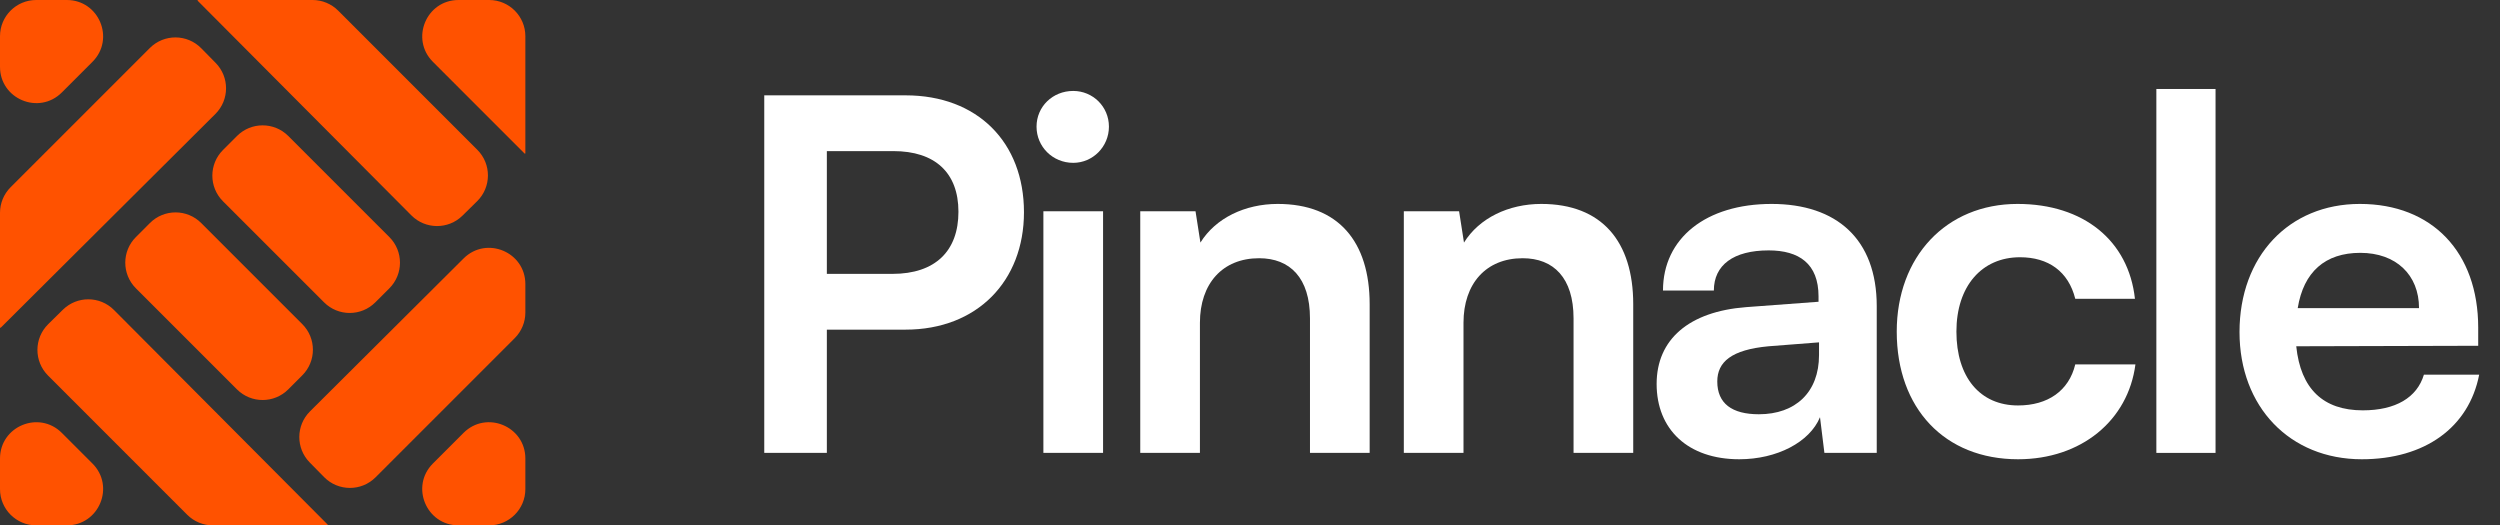 <svg width="138" height="29" viewBox="0 0 138 29" fill="none" xmlns="http://www.w3.org/2000/svg">
<rect x="0" y="0" width="138" height="29" fill="#333333" stroke="none"/>
<path d="M11.889 6.291C12.669 5.515 12.675 4.255 11.903 3.471L11.108 2.663C10.329 1.871 9.054 1.866 8.269 2.652L0.586 10.334C0.211 10.709 0 11.218 0 11.748V18.069C0 18.076 0.003 18.082 0.007 18.087C0.017 18.097 0.033 18.097 0.043 18.087L11.889 6.291ZM7.501 15.914C6.72 15.133 6.72 13.867 7.501 13.086L8.277 12.31C9.058 11.529 10.324 11.529 11.105 12.31L16.686 17.891C17.468 18.672 17.468 19.938 16.686 20.719L15.911 21.495C15.13 22.276 13.864 22.276 13.082 21.495L7.501 15.914ZM18.087 28.993C18.097 28.983 18.097 28.967 18.087 28.957L6.291 17.111C5.515 16.331 4.255 16.325 3.471 17.097L2.663 17.892C1.871 18.671 1.867 19.946 2.652 20.731L10.334 28.414C10.709 28.789 11.218 29 11.748 29H18.069C18.076 29 18.082 28.997 18.087 28.993ZM10.913 0.007C10.903 0.017 10.903 0.033 10.913 0.043L22.709 11.89C23.485 12.669 24.745 12.675 25.529 11.904L26.337 11.108C27.129 10.329 27.134 9.054 26.348 8.269L18.666 0.586C18.291 0.211 17.782 0 17.252 0H10.931C10.924 0 10.918 0.003 10.913 0.007ZM12.307 11.109C11.526 10.328 11.526 9.062 12.307 8.281L13.083 7.505C13.864 6.724 15.13 6.724 15.912 7.505L21.493 13.086C22.274 13.867 22.274 15.133 21.493 15.915L20.717 16.69C19.936 17.471 18.67 17.471 17.889 16.69L12.307 11.109ZM17.892 26.337C18.671 27.128 19.946 27.133 20.731 26.348L28.414 18.665C28.789 18.29 29 17.781 29 17.251V15.684C29 13.905 26.85 13.011 25.589 14.267L17.111 22.709C16.331 23.485 16.325 24.745 17.097 25.529L17.892 26.337ZM27 29C28.105 29 29 28.105 29 27V25.311C29 23.529 26.846 22.636 25.586 23.896L23.896 25.586C22.636 26.846 23.529 29 25.311 29H27ZM3.414 23.897C2.154 22.637 0 23.529 0 25.311V27C0 28.105 0.895 29 2 29H3.689C5.471 29 6.363 26.846 5.103 25.586L3.414 23.897ZM28.957 8.475C28.967 8.485 28.983 8.485 28.993 8.475C28.997 8.471 29 8.464 29 8.458V2C29 0.895 28.105 0 27 0H25.311C23.529 0 22.637 2.154 23.897 3.414L28.957 8.475ZM2 0C0.895 0 0 0.895 0 2V3.689C0 5.471 2.154 6.363 3.414 5.103L5.103 3.414C6.363 2.154 5.471 0 3.689 0H2Z" fill="#FF5200"/>
<path d="M130.371 25.351C126.402 25.351 123.621 22.462 123.621 18.331C123.621 14.146 126.348 11.257 130.263 11.257C134.259 11.257 136.797 13.93 136.797 18.088V19.087L126.753 19.114C126.996 21.463 128.238 22.651 130.425 22.651C132.234 22.651 133.422 21.949 133.8 20.68H136.851C136.284 23.596 133.854 25.351 130.371 25.351ZM130.29 13.957C128.346 13.957 127.158 15.01 126.834 17.008H133.53C133.53 15.172 132.261 13.957 130.29 13.957Z" fill="white"/>
<path d="M122.298 25H119.031V4.912H122.298V25Z" fill="white"/>
<path d="M104.7 18.304C104.7 14.173 107.427 11.257 111.369 11.257C115.014 11.257 117.498 13.282 117.849 16.495H114.555C114.177 14.983 113.07 14.2 111.504 14.2C109.398 14.2 107.994 15.793 107.994 18.304C107.994 20.815 109.29 22.381 111.396 22.381C113.043 22.381 114.204 21.571 114.555 20.113H117.876C117.471 23.218 114.879 25.351 111.396 25.351C107.346 25.351 104.7 22.543 104.7 18.304Z" fill="white"/>
<path d="M96.009 25.351C93.174 25.351 91.446 23.704 91.446 21.193C91.446 18.736 93.228 17.197 96.387 16.954L100.383 16.657V16.36C100.383 14.551 99.303 13.822 97.629 13.822C95.685 13.822 94.605 14.632 94.605 16.036H91.797C91.797 13.147 94.173 11.257 97.791 11.257C101.382 11.257 103.596 13.201 103.596 16.9V25H100.707L100.464 23.029C99.897 24.406 98.088 25.351 96.009 25.351ZM97.089 22.867C99.114 22.867 100.41 21.652 100.41 19.6V18.898L97.629 19.114C95.577 19.303 94.794 19.978 94.794 21.058C94.794 22.273 95.604 22.867 97.089 22.867Z" fill="white"/>
<path d="M80.785 25H77.491V11.662H80.542L80.812 13.39C81.649 12.04 83.269 11.257 85.078 11.257C88.426 11.257 90.154 13.336 90.154 16.792V25H86.86V17.575C86.86 15.334 85.753 14.254 84.052 14.254C82.027 14.254 80.785 15.658 80.785 17.818V25Z" fill="white"/>
<path d="M66.236 25H62.942V11.662H65.993L66.263 13.39C67.1 12.04 68.72 11.257 70.529 11.257C73.877 11.257 75.605 13.336 75.605 16.792V25H72.311V17.575C72.311 15.334 71.204 14.254 69.503 14.254C67.478 14.254 66.236 15.658 66.236 17.818V25Z" fill="white"/>
<path d="M59.242 8.989C58.108 8.989 57.217 8.098 57.217 6.991C57.217 5.884 58.108 5.02 59.242 5.02C60.322 5.02 61.213 5.884 61.213 6.991C61.213 8.098 60.322 8.989 59.242 8.989ZM57.595 25V11.662H60.889V25H57.595Z" fill="white"/>
<path d="M49.989 18.196H45.642V25H42.187V5.263H49.989C53.959 5.263 56.523 7.855 56.523 11.716C56.523 15.523 53.931 18.196 49.989 18.196ZM49.315 8.341H45.642V15.118H49.261C51.636 15.118 52.906 13.849 52.906 11.689C52.906 9.529 51.609 8.341 49.315 8.341Z" fill="white"/>
</svg>
